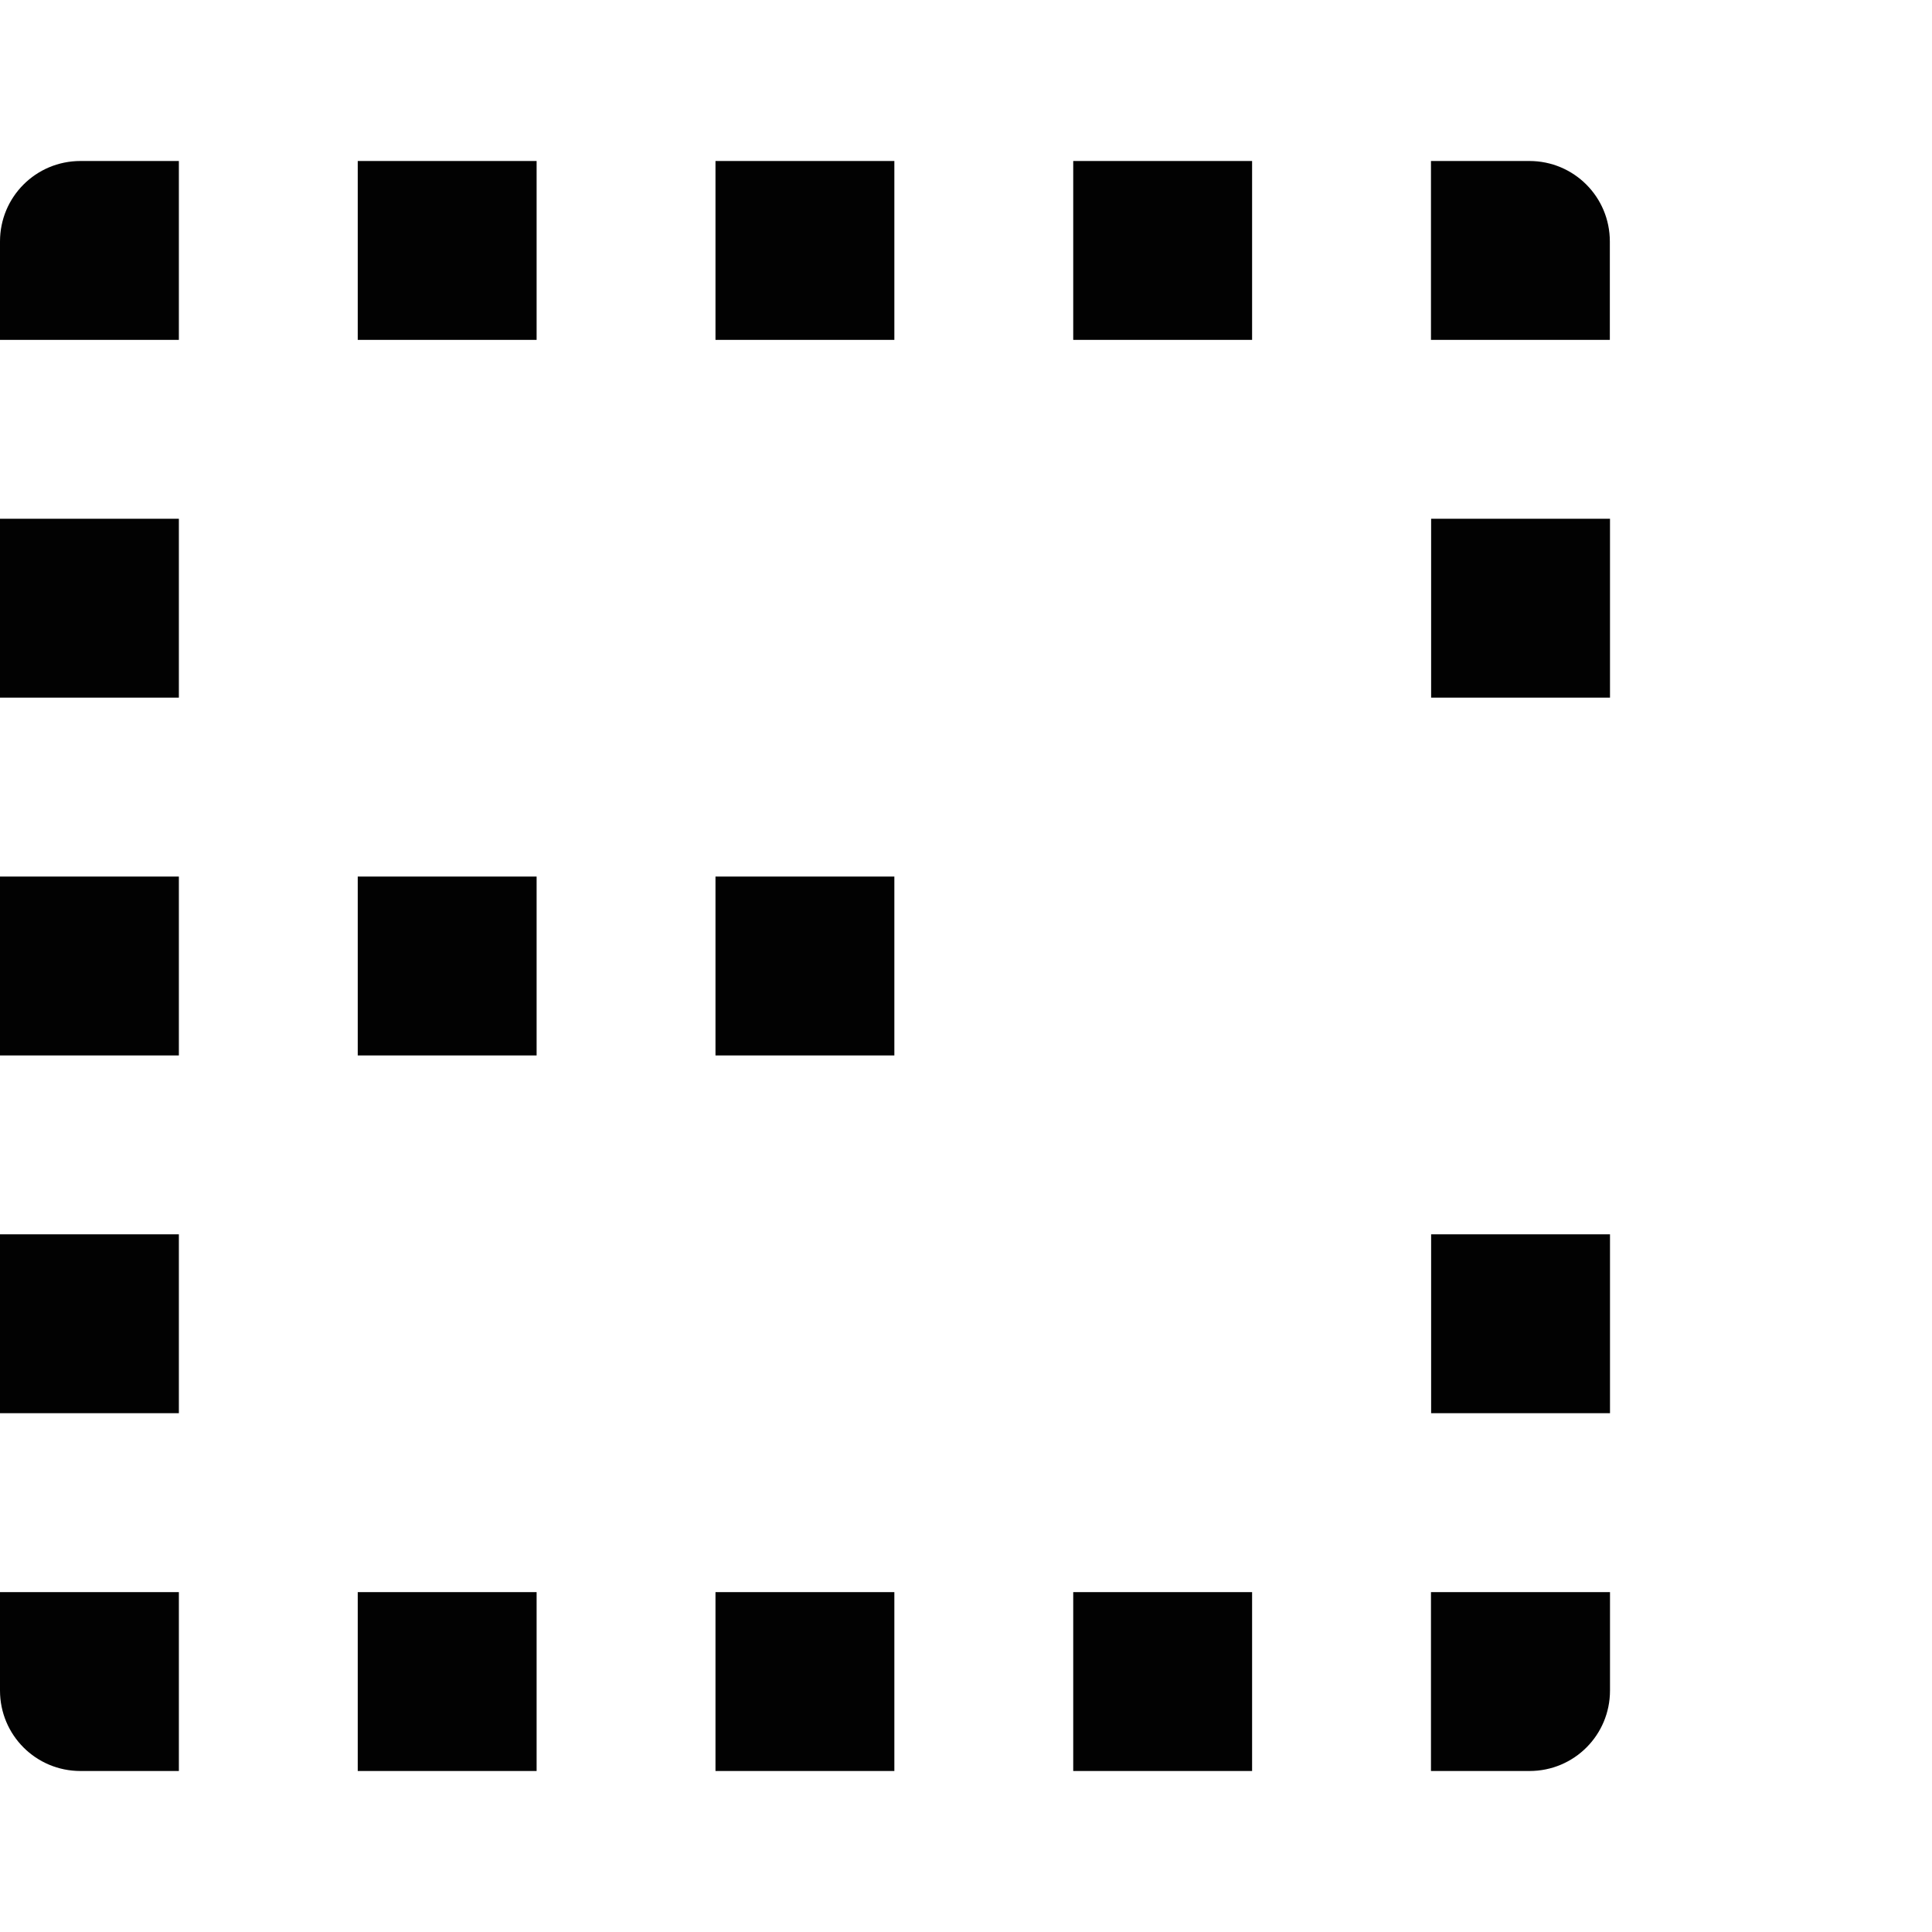 <?xml version="1.0" encoding="UTF-8" standalone="no"?>
<!-- Created with Inkscape (http://www.inkscape.org/) -->

<svg
   xmlns:dc="http://purl.org/dc/elements/1.1/"
   xmlns:cc="http://creativecommons.org/ns#"
   xmlns:rdf="http://www.w3.org/1999/02/22-rdf-syntax-ns#"
   xmlns:svg="http://www.w3.org/2000/svg"
   xmlns="http://www.w3.org/2000/svg"
   xmlns:sodipodi="http://sodipodi.sourceforge.net/DTD/sodipodi-0.dtd"
   xmlns:inkscape="http://www.inkscape.org/namespaces/inkscape"
   width="24"
   height="24"
   id="svg2"
   version="1.1"
   inkscape:version="0.91 r"
   inkscape:export-filename="/home/tautvydas/Documents/Development/Java/Server/Library/src/main/res/drawable-xxxhdpi/ic_toolbar.png"
   inkscape:export-xdpi="177.23077"
   inkscape:export-ydpi="177.23077"
   sodipodi:docname="logo.svg"
   style="enable-background:new">
  <defs
     id="defs4" />
  <sodipodi:namedview
     id="base"
     pagecolor="#ffffff"
     bordercolor="#666666"
     borderopacity="1.0"
     inkscape:pageopacity="0.0"
     inkscape:pageshadow="2"
     inkscape:zoom="9.2438141"
     inkscape:cx="4.7658855"
     inkscape:cy="31.529603"
     inkscape:document-units="px"
     inkscape:current-layer="layer1"
     showgrid="false"
     inkscape:snap-global="true"
     inkscape:snap-grids="false"
     inkscape:snap-to-guides="true"
     showguides="true"
     inkscape:guide-bbox="true"
     inkscape:snap-page="true"
     inkscape:snap-center="false"
     inkscape:window-width="1920"
     inkscape:window-height="1028"
     inkscape:window-x="0"
     inkscape:window-y="0"
     inkscape:window-maximized="1" />
  <g
     inkscape:groupmode="layer"
     id="layer1"
     inkscape:label="Layer 1">
    <path
       inkscape:connector-curvature="0"
       style="color:#000000;display:inline;overflow:visible;visibility:visible;opacity:0.99;fill:#000000;fill-opacity:1;fill-rule:nonzero;stroke:none;marker:none;enable-background:accumulate"
       d="m 1,2 c -0.554,0 -1,0.446 -1,1 l 0,1.222 2.222,0 0,-2.222 -1.222,0 z m 3.444,0 0,2.222 2.222,0 0,-2.222 -2.222,0 z m 4.444,0 0,2.222 2.222,0 0,-2.222 -2.222,0 z m 4.444,0 0,2.222 2.222,0 0,-2.222 -2.222,0 z m 4.444,0 0,2.222 2.222,0 0,-1.222 c 0,-0.554 -0.446,-1 -1,-1 l -1.222,0 z M 0,6.444 l 0,2.222 2.222,0 0,-2.222 -2.222,0 z m 17.778,0 0,2.222 2.222,0 0,-2.222 -2.222,0 z M 0,10.889 l 0,2.222 2.222,0 0,-2.222 -2.222,0 z m 4.444,0 0,2.222 2.222,0 0,-2.222 -2.222,0 z m 4.444,0 0,2.222 2.222,0 0,-2.222 -2.222,0 z M 0,15.333 l 0,2.222 2.222,0 0,-2.222 -2.222,0 z m 17.778,0 0,2.222 2.222,0 0,-2.222 -2.222,0 z M 0,19.778 0,21 C 0,21.554 0.446,22 1,22 l 1.222,0 0,-2.222 -2.222,0 z m 4.444,0 0,2.222 2.222,0 0,-2.222 -2.222,0 z m 4.444,0 0,2.222 2.222,0 0,-2.222 -2.222,0 z m 4.444,0 0,2.222 2.222,0 0,-2.222 -2.222,0 z m 4.444,0 0,2.222 L 19,22 c 0.554,0 1,-0.446 1,-1 l 0,-1.222 -2.222,0 z"
       id="rect4747" />
  </g>
</svg>
